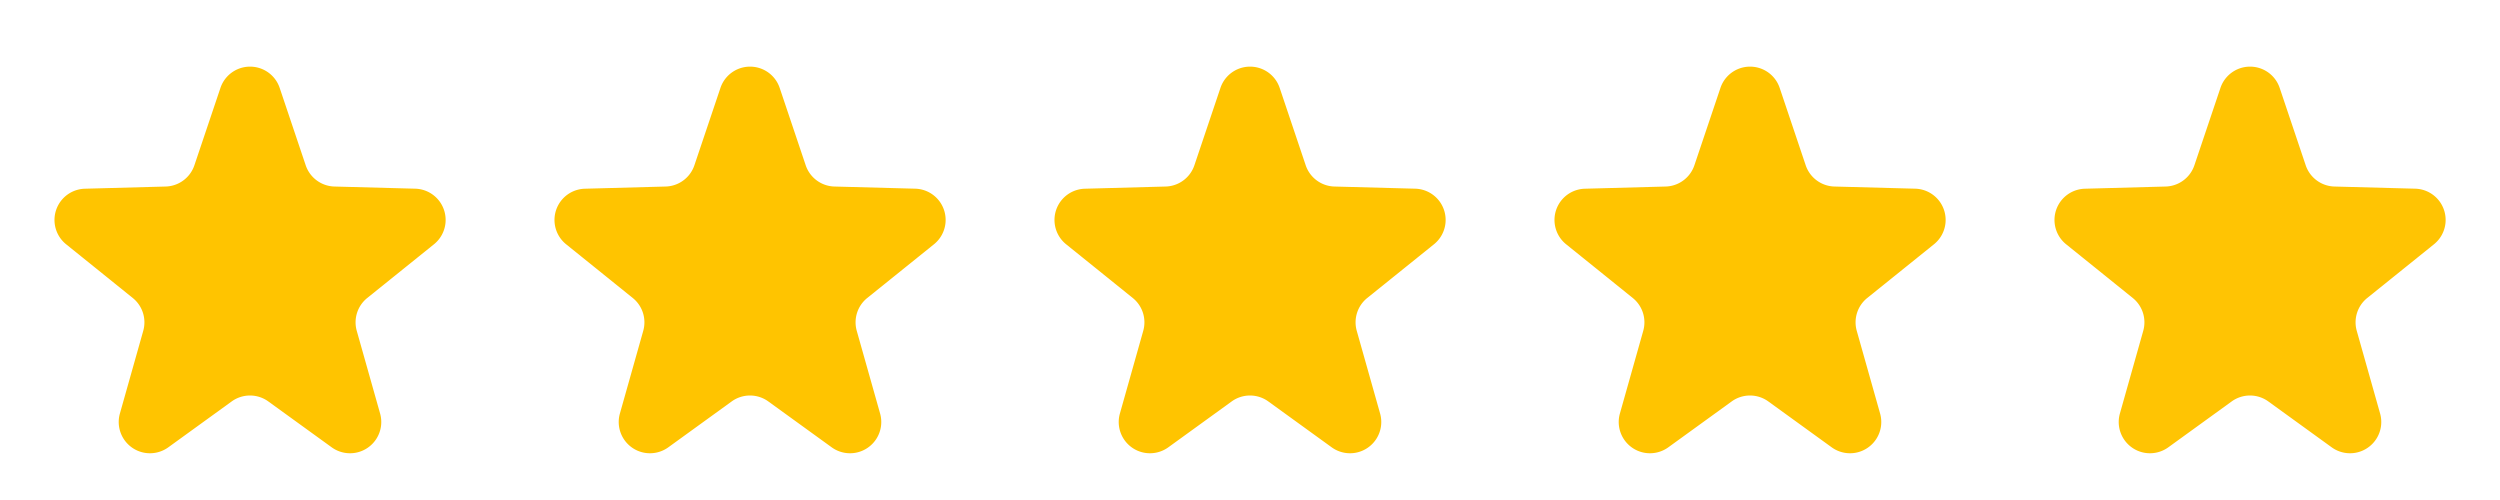 <svg id="star_5" xmlns="http://www.w3.org/2000/svg" width="80" height="16" viewBox="0 0 80 16">
  <path id="다각형_30" data-name="다각형 30" d="M7.052,2.82a1,1,0,0,1,1.9,0l.83,2.468a1,1,0,0,0,.921.681l2.585.069a1,1,0,0,1,.6,1.778L11.751,9.536a1,1,0,0,0-.335,1.05l.747,2.646a1,1,0,0,1-1.549,1.082L8.586,12.846a1,1,0,0,0-1.172,0L5.386,14.314a1,1,0,0,1-1.549-1.082l.747-2.646a1,1,0,0,0-.335-1.05L2.116,7.817a1,1,0,0,1,.6-1.778L5.3,5.969a1,1,0,0,0,.921-.681Z" fill="#ffc400"/>
  <path id="다각형_29" data-name="다각형 29" d="M7.052,2.82a1,1,0,0,1,1.9,0l.83,2.468a1,1,0,0,0,.921.681l2.585.069a1,1,0,0,1,.6,1.778L11.751,9.536a1,1,0,0,0-.335,1.05l.747,2.646a1,1,0,0,1-1.549,1.082L8.586,12.846a1,1,0,0,0-1.172,0L5.386,14.314a1,1,0,0,1-1.549-1.082l.747-2.646a1,1,0,0,0-.335-1.05L2.116,7.817a1,1,0,0,1,.6-1.778L5.3,5.969a1,1,0,0,0,.921-.681Z" transform="translate(16)" fill="#ffc400"/>
  <path id="다각형_28" data-name="다각형 28" d="M7.052,2.82a1,1,0,0,1,1.9,0l.83,2.468a1,1,0,0,0,.921.681l2.585.069a1,1,0,0,1,.6,1.778L11.751,9.536a1,1,0,0,0-.335,1.05l.747,2.646a1,1,0,0,1-1.549,1.082L8.586,12.846a1,1,0,0,0-1.172,0L5.386,14.314a1,1,0,0,1-1.549-1.082l.747-2.646a1,1,0,0,0-.335-1.05L2.116,7.817a1,1,0,0,1,.6-1.778L5.3,5.969a1,1,0,0,0,.921-.681Z" transform="translate(32)" fill="#ffc400"/>
  <path id="다각형_27" data-name="다각형 27" d="M7.052,2.82a1,1,0,0,1,1.9,0l.83,2.468a1,1,0,0,0,.921.681l2.585.069a1,1,0,0,1,.6,1.778L11.751,9.536a1,1,0,0,0-.335,1.05l.747,2.646a1,1,0,0,1-1.549,1.082L8.586,12.846a1,1,0,0,0-1.172,0L5.386,14.314a1,1,0,0,1-1.549-1.082l.747-2.646a1,1,0,0,0-.335-1.05L2.116,7.817a1,1,0,0,1,.6-1.778L5.3,5.969a1,1,0,0,0,.921-.681Z" transform="translate(48)" fill="#ffc400"/>
  <path id="다각형_26" data-name="다각형 26" d="M7.052,2.82a1,1,0,0,1,1.9,0l.83,2.468a1,1,0,0,0,.921.681l2.585.069a1,1,0,0,1,.6,1.778L11.751,9.536a1,1,0,0,0-.335,1.05l.747,2.646a1,1,0,0,1-1.549,1.082L8.586,12.846a1,1,0,0,0-1.172,0L5.386,14.314a1,1,0,0,1-1.549-1.082l.747-2.646a1,1,0,0,0-.335-1.05L2.116,7.817a1,1,0,0,1,.6-1.778L5.3,5.969a1,1,0,0,0,.921-.681Z" transform="translate(64)" fill="#ffc403"/>
</svg>

